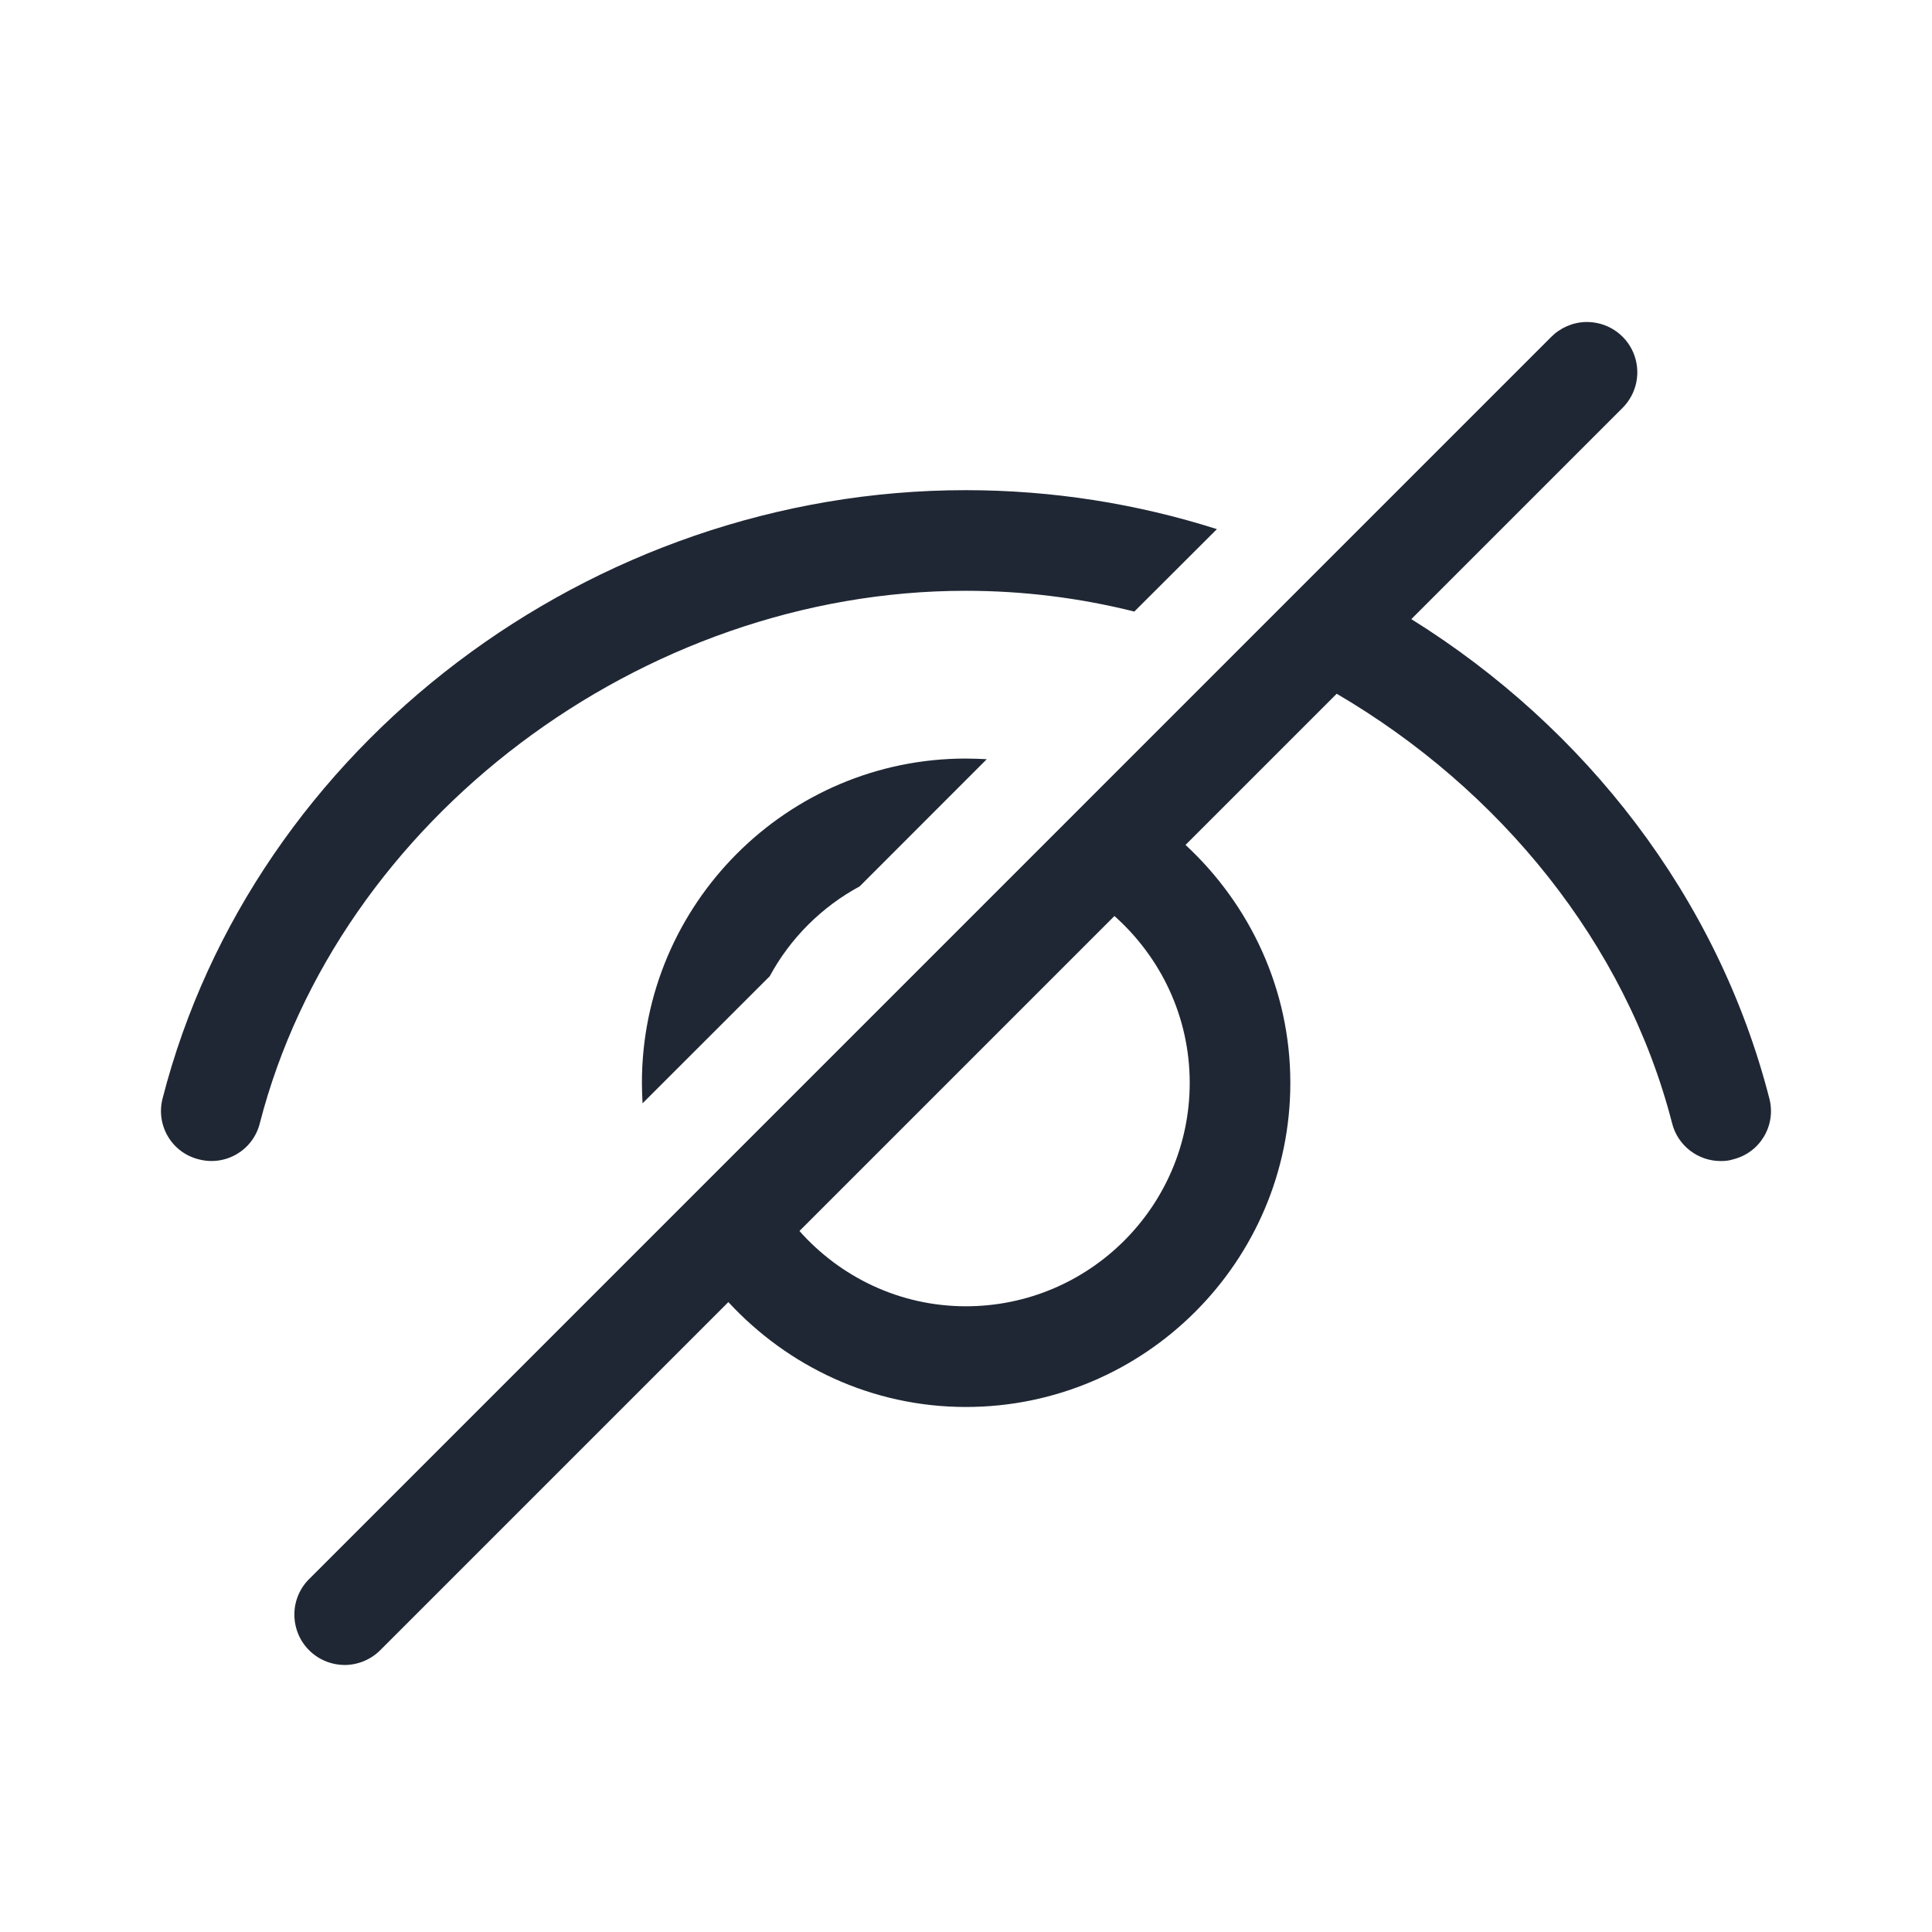 <svg width="24" height="24" viewBox="0 0 24 24" fill="none" xmlns="http://www.w3.org/2000/svg">
<path d="M19.696 4C19.534 4.005 19.38 4.073 19.266 4.189L3.849 19.607C3.789 19.664 3.741 19.733 3.708 19.809C3.675 19.886 3.657 19.968 3.657 20.051C3.656 20.134 3.672 20.217 3.703 20.294C3.734 20.371 3.781 20.441 3.84 20.5C3.898 20.558 3.968 20.605 4.045 20.636C4.122 20.668 4.205 20.683 4.288 20.683C4.371 20.682 4.453 20.664 4.53 20.631C4.606 20.598 4.675 20.55 4.733 20.49L9.048 16.175C9.785 16.973 10.833 17.478 11.999 17.478C14.22 17.478 16.029 15.669 16.029 13.452C16.029 12.286 15.524 11.234 14.727 10.496L16.605 8.618C18.627 9.802 20.195 11.713 20.771 13.952C20.842 14.235 21.096 14.423 21.375 14.423C21.425 14.423 21.479 14.419 21.529 14.402C21.866 14.319 22.067 13.978 21.979 13.644C21.337 11.143 19.692 9.037 17.532 7.691L20.15 5.073C20.24 4.985 20.302 4.872 20.327 4.749C20.352 4.625 20.339 4.497 20.29 4.381C20.241 4.265 20.158 4.167 20.052 4.099C19.946 4.031 19.822 3.997 19.696 4ZM11.995 6.089C7.341 6.089 3.145 9.265 2.02 13.644C1.933 13.978 2.133 14.319 2.47 14.402C2.803 14.489 3.144 14.29 3.228 13.952C4.199 10.181 7.97 7.339 11.995 7.339C12.708 7.339 13.412 7.427 14.091 7.597L15.117 6.573C14.121 6.256 13.07 6.089 11.995 6.089ZM11.999 9.423C9.779 9.423 7.974 11.231 7.974 13.452C7.974 13.536 7.978 13.623 7.982 13.706L9.562 12.127C9.816 11.656 10.208 11.265 10.679 11.011L12.258 9.431C12.17 9.427 12.087 9.423 11.999 9.423ZM13.844 11.379C14.415 11.888 14.779 12.626 14.779 13.452C14.779 14.982 13.533 16.227 11.999 16.227C11.177 16.227 10.439 15.864 9.931 15.292L13.844 11.379Z" fill="#202734"/>
</svg>
